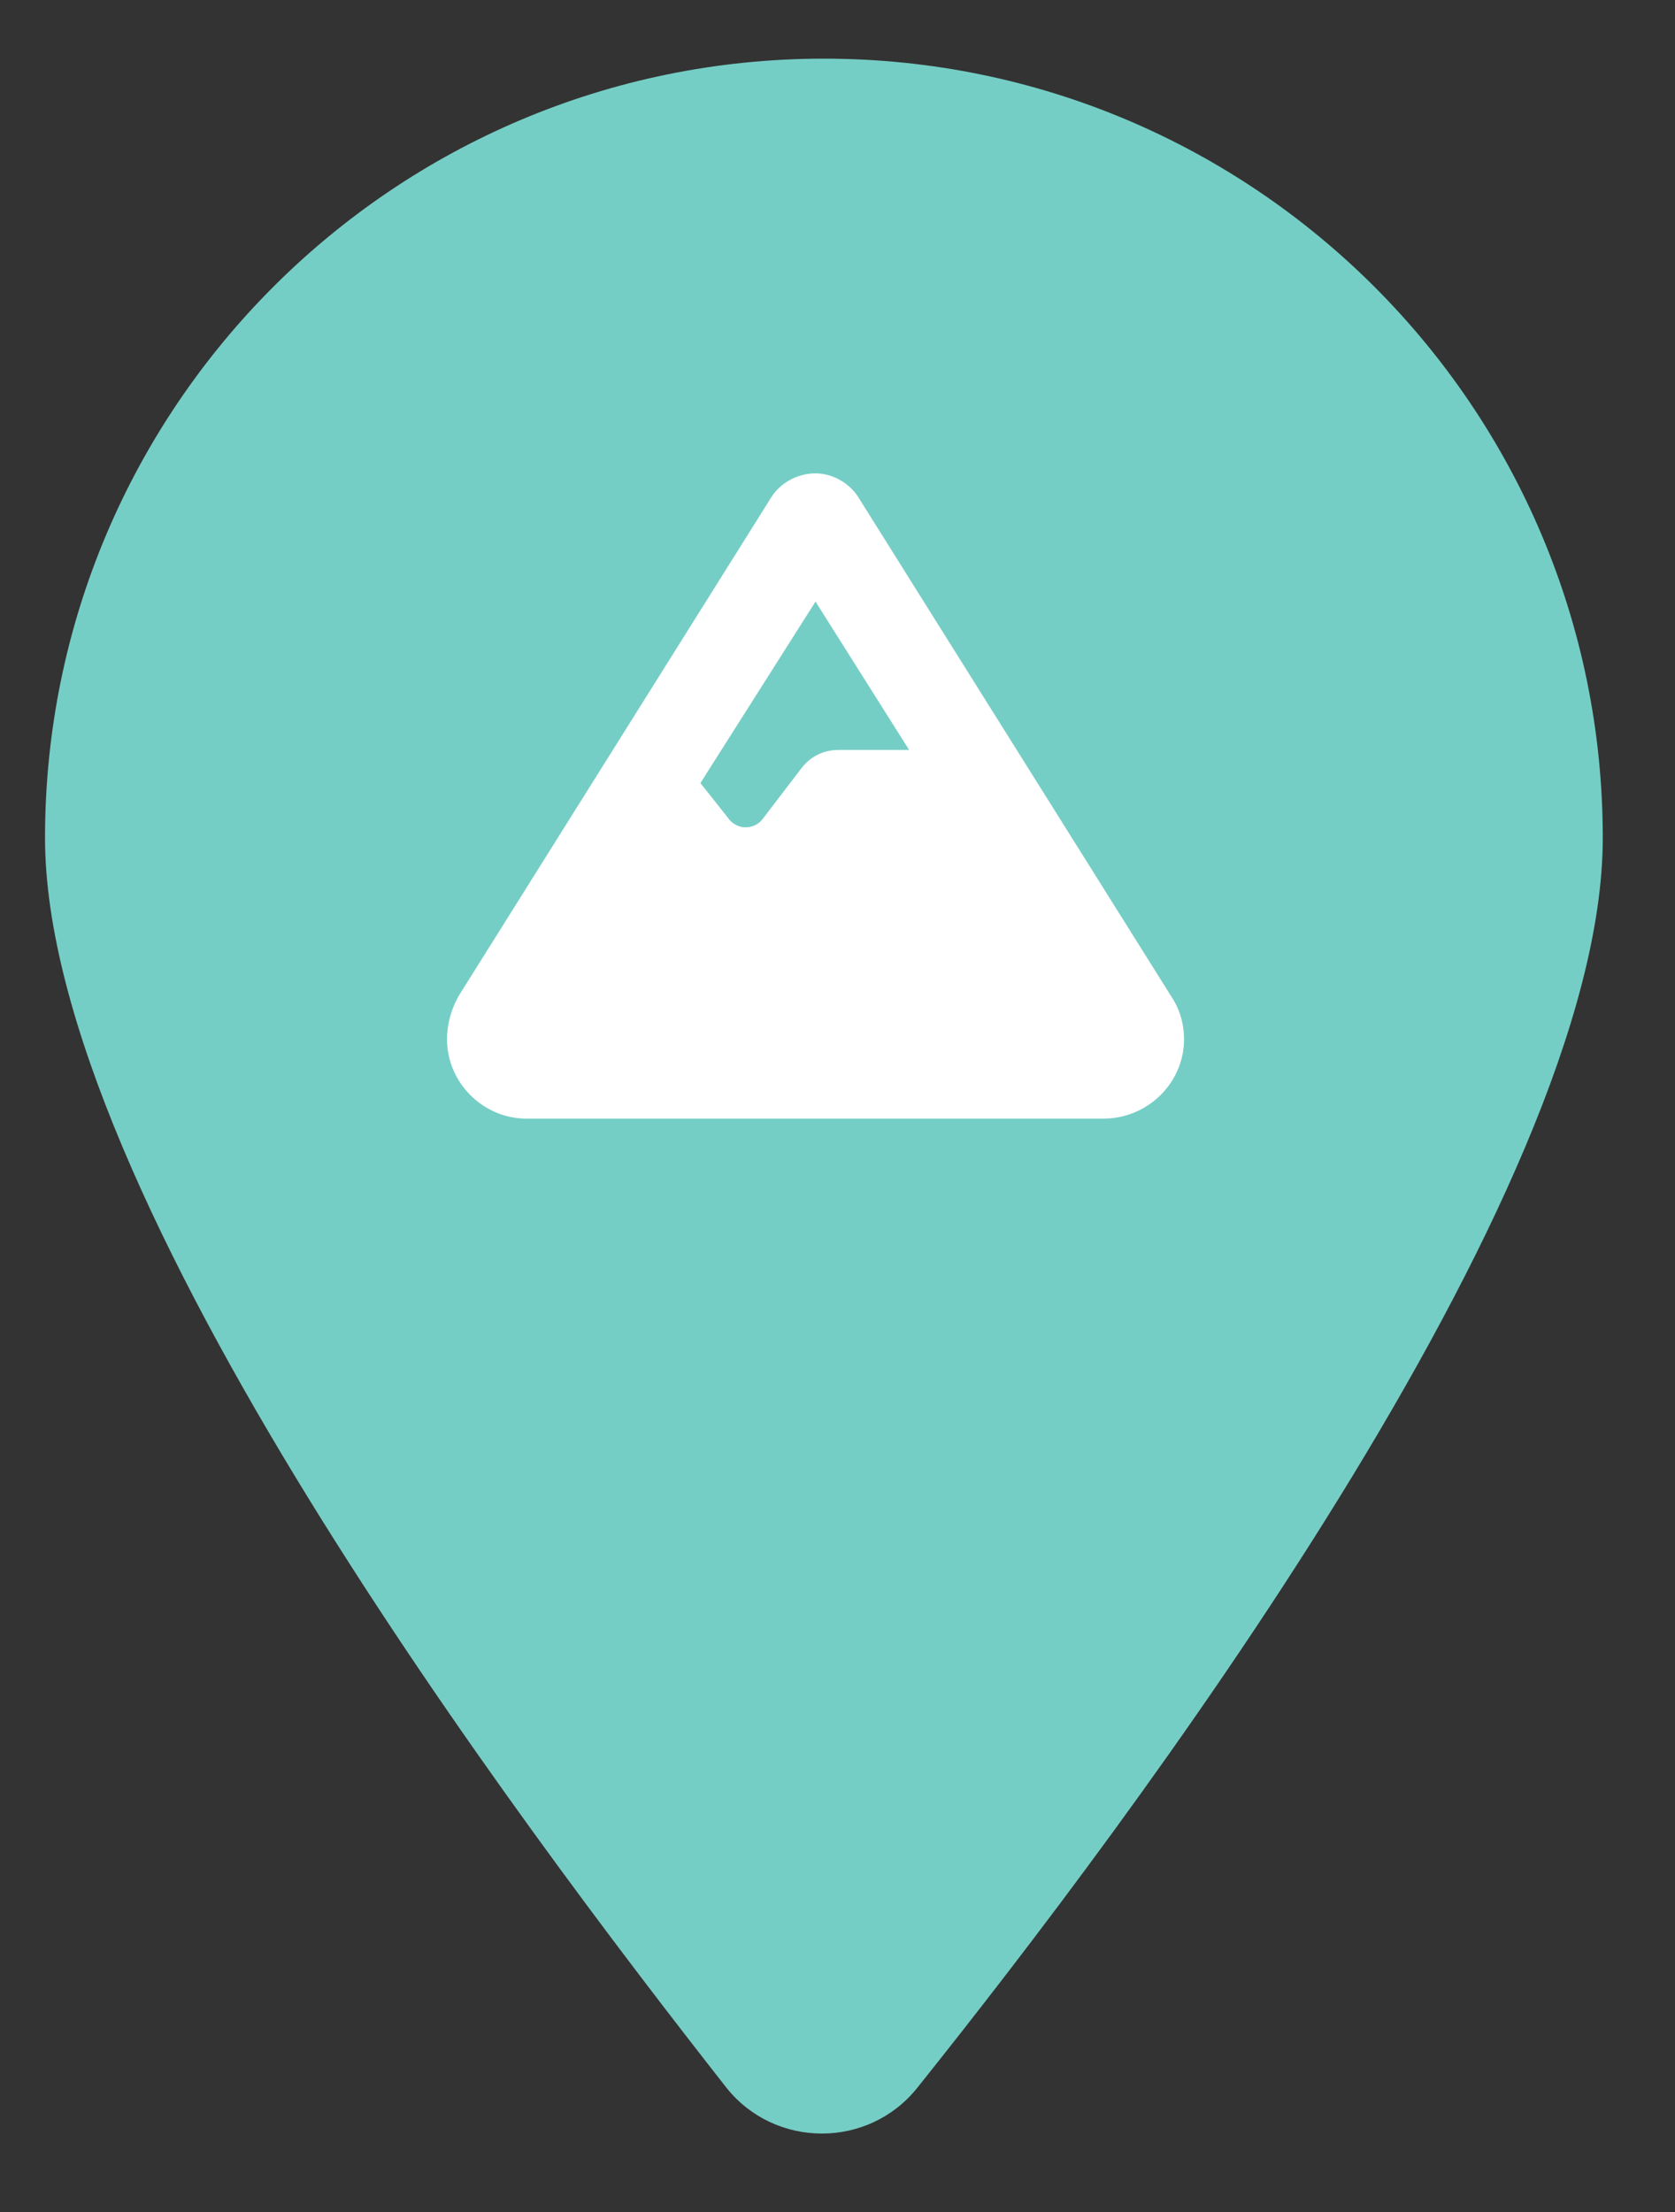<svg width="25" height="33" viewBox="0 0 25 33" fill="none" xmlns="http://www.w3.org/2000/svg">
<rect x="0" y="0" width="25" height="33" fill="#333333" stroke="none"/>
<path d="M23.922 12.5C23.922 17.828 16.838 27.213 13.69 31.148C12.963 32.057 11.571 32.057 10.844 31.148C7.756 27.213 0.672 17.828 0.672 12.5C0.672 6.082 5.879 0.875 12.297 0.875C18.715 0.875 23.922 6.082 23.922 12.5Z" fill="#75CEC5"/>
<path d="M12.172 7.062C12.43 7.062 12.688 7.213 12.817 7.428L17.479 14.861C17.608 15.055 17.672 15.27 17.672 15.506C17.672 16.15 17.135 16.688 16.469 16.688H7.854C7.209 16.688 6.672 16.15 6.672 15.506C6.672 15.27 6.737 15.055 6.844 14.861L11.506 7.428C11.635 7.213 11.893 7.062 12.172 7.062ZM13.569 11.188L12.172 8.975L10.454 11.682L10.862 12.197C10.991 12.391 11.27 12.391 11.399 12.197L11.957 11.467C12.086 11.295 12.28 11.188 12.516 11.188H13.569Z" fill="white"/>
</svg>
